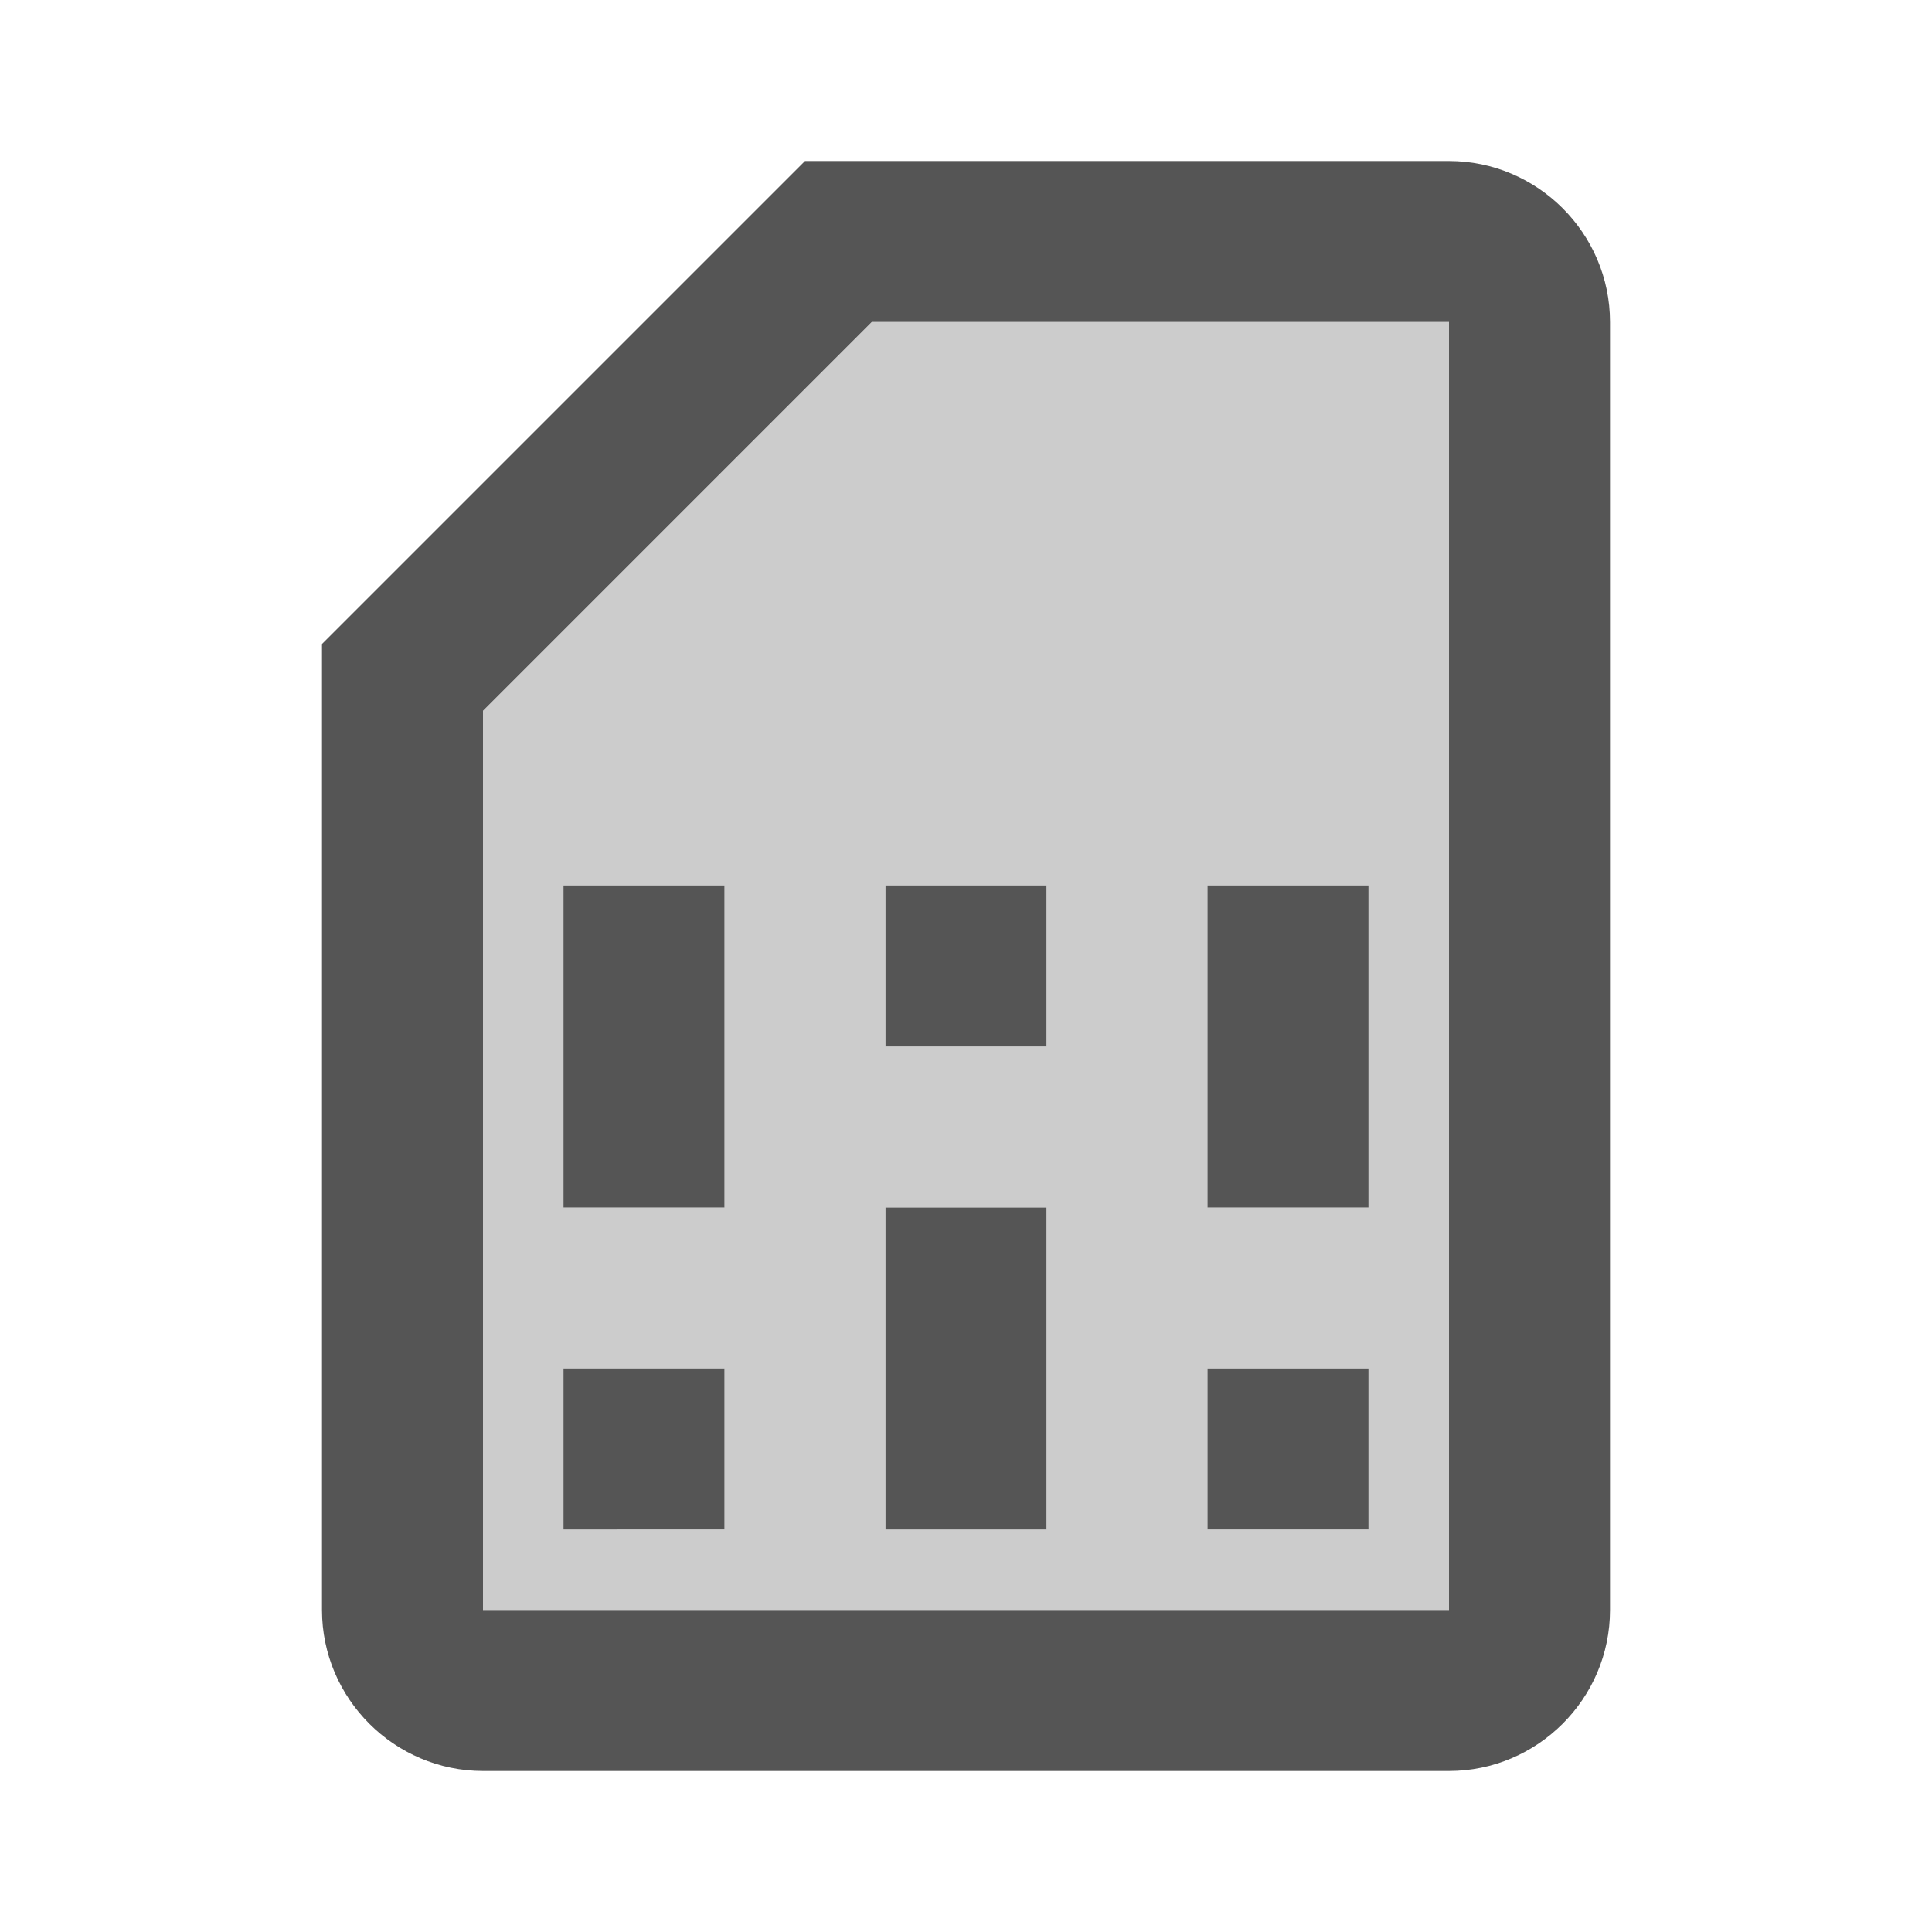 <svg fill="#555555" xmlns="http://www.w3.org/2000/svg" height="24" viewBox="0 0 24 24" width="24"><path d="M0 0h24v24H0V0z" fill="none"/><path d="M6 8.83V20h12V4h-7.17L6 8.83zM9 19H7v-2h2v2zm0-4H7v-4h2v4zm6-4h2v4h-2v-4zm0 6h2v2h-2v-2zm-4-6h2v2h-2v-2zm0 4h2v4h-2v-4z" opacity=".3"/><path d="M18 2h-8L4 8v12c0 1.1.9 2 2 2h12c1.1 0 2-.9 2-2V4c0-1.1-.9-2-2-2zm0 2v16H6V8.83L10.83 4H18zM7 17h2v2H7zm8 0h2v2h-2zm-8-6h2v4H7zm4 4h2v4h-2zm0-4h2v2h-2zm4 0h2v4h-2z"/></svg>